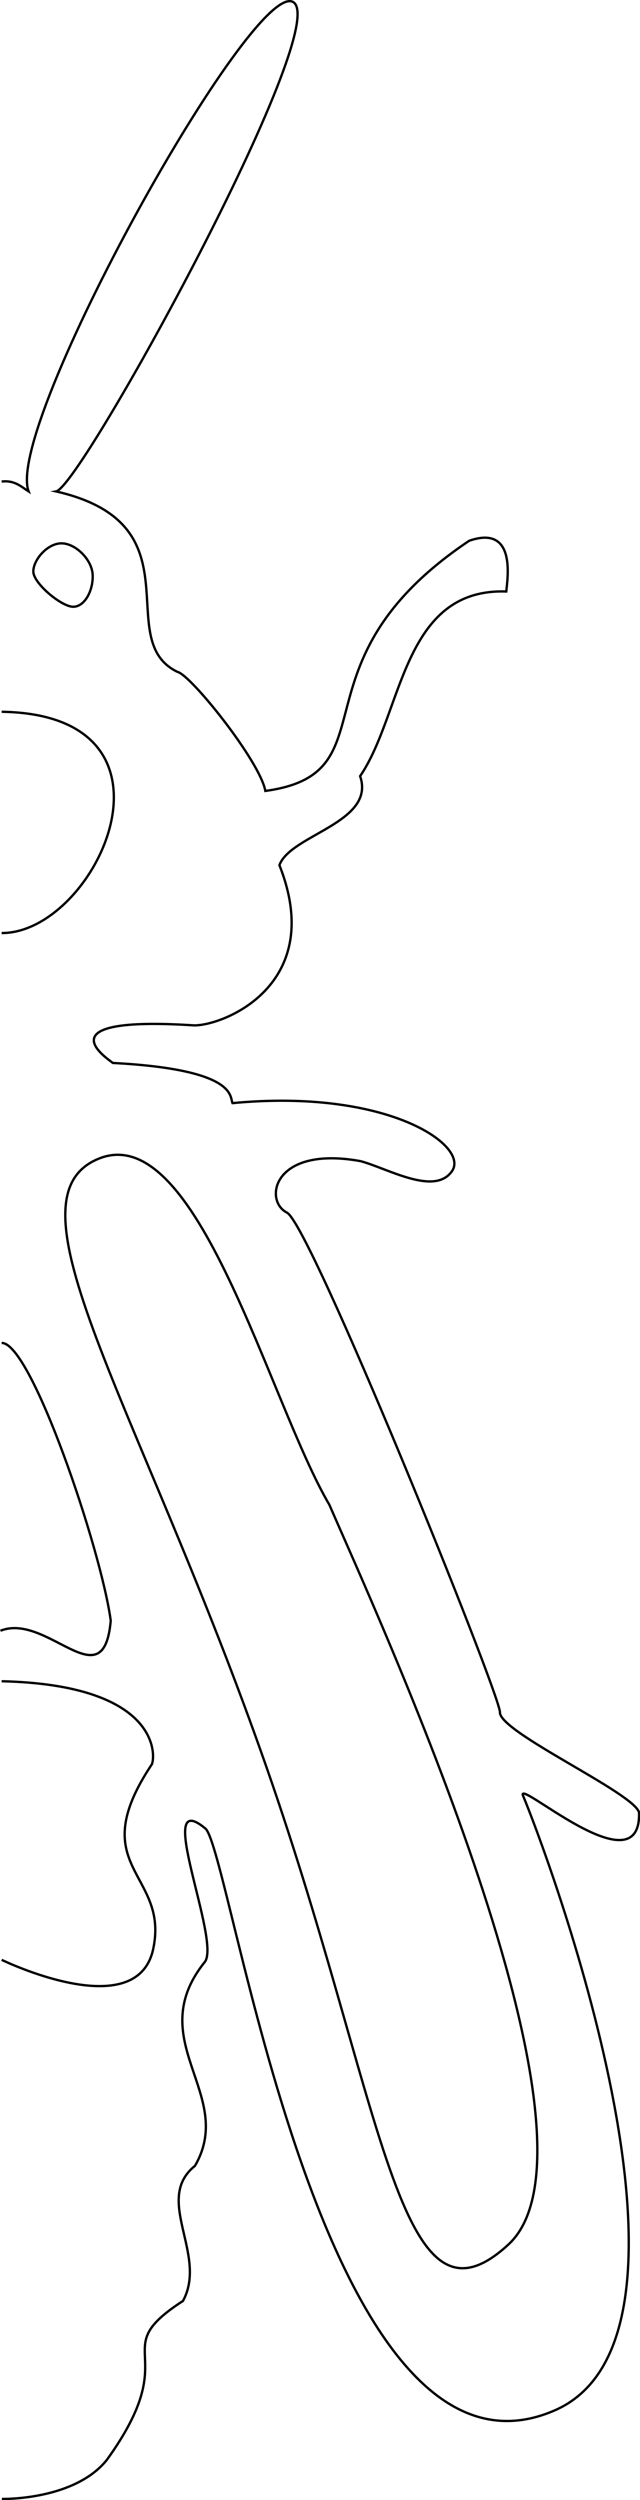 <?xml version="1.0" encoding="utf-8"?>
<!-- Generator: Adobe Illustrator 24.3.0, SVG Export Plug-In . SVG Version: 6.00 Build 0)  -->
<svg version="1.1" id="Capa_1" xmlns="http://www.w3.org/2000/svg" xmlns:xlink="http://www.w3.org/1999/xlink" x="0px" y="0px"
	 viewBox="0 0 272.8 1064.3" style="enable-background:new 0 0 272.8 1064.3;" xml:space="preserve">
<style type="text/css">
	.st0{fill:none;stroke:#000000;stroke-miterlimit:10;}
</style>
<g id="Capa_2_1_">
	<g id="Capa_1-2">
		<path class="st0" d="M0.7,205c5.5-0.7,8.5,2.3,11.5,4.2C1.7,181.3,107.9-9.5,125,0.9S34.6,207.2,23.9,209.2
			c61.3,14,23.3,63,51.7,76.8c5.7,1.2,35.3,38.2,37.5,50.7c55.2-7.5,9.2-54.5,86.9-106.5c20.2-7,16.3,16.1,15.8,21.6
			c-44.5-1.5-44,51.8-62.3,78.6c6.8,19.8-29.7,24.9-34.4,37.9c20.2,51-24,68.4-36.4,68.2c-65.4-4.2-36.8,14.2-34.6,16
			c53.2,2.8,49.8,14.5,51,17.1c66.2-6.3,101,18.1,93.6,28.9s-27.4-1.1-39-4.2c-37.5-6.8-41.4,16.9-31.4,21.9s90,203,90.8,212.6
			c-0.8,8.4,57.2,34.4,59.3,42.8c0.9,33.5-54.1-16.5-49.3-6.8c8.2,19.4,88,229.4,13.1,261.4c-99.9,43-137.9-242-148.9-248
			c-22-18,7,48,0,57c-27,33.6,13.5,56.4-4.2,86.8c-17.8,14.3,5.6,37.8-5.1,57.5c-33.7,21.8,1.3,20.8-32.4,67.6
			c-11.3,14.2-34.3,16.7-44.8,16.7"/>
		<path class="st0" d="M0.7,571.7c12.5-0.4,42.4,87.8,46.5,118.2c-3,34.4-27-3.6-47,4.3"/>
		<path class="st0" d="M0.7,715.7c68.5,1.6,65.5,32.6,64,35.4c-29.5,44.2,7.6,46,0.6,78.6s-64.6,4.6-64.6,4.6"/>
		<path class="st0" d="M0.7,303c83.5,1.3,40.5,94.3,0,94.2"/>
		<path class="st0" d="M42.2,493.2c42-16.9,72.4,103.6,98.2,147.4c19.8,45.7,123.9,271,76.3,314.9s-52.5-60.9-105.5-210
			S0.3,510,42.2,493.2z"/>
		<path class="st0" d="M26.2,231.3c-6,0-12,7-12,12s12,15,17,15s8.6-7.1,8.3-13.6S32.2,231.3,26.2,231.3z"/>
	</g>
</g>
</svg>
